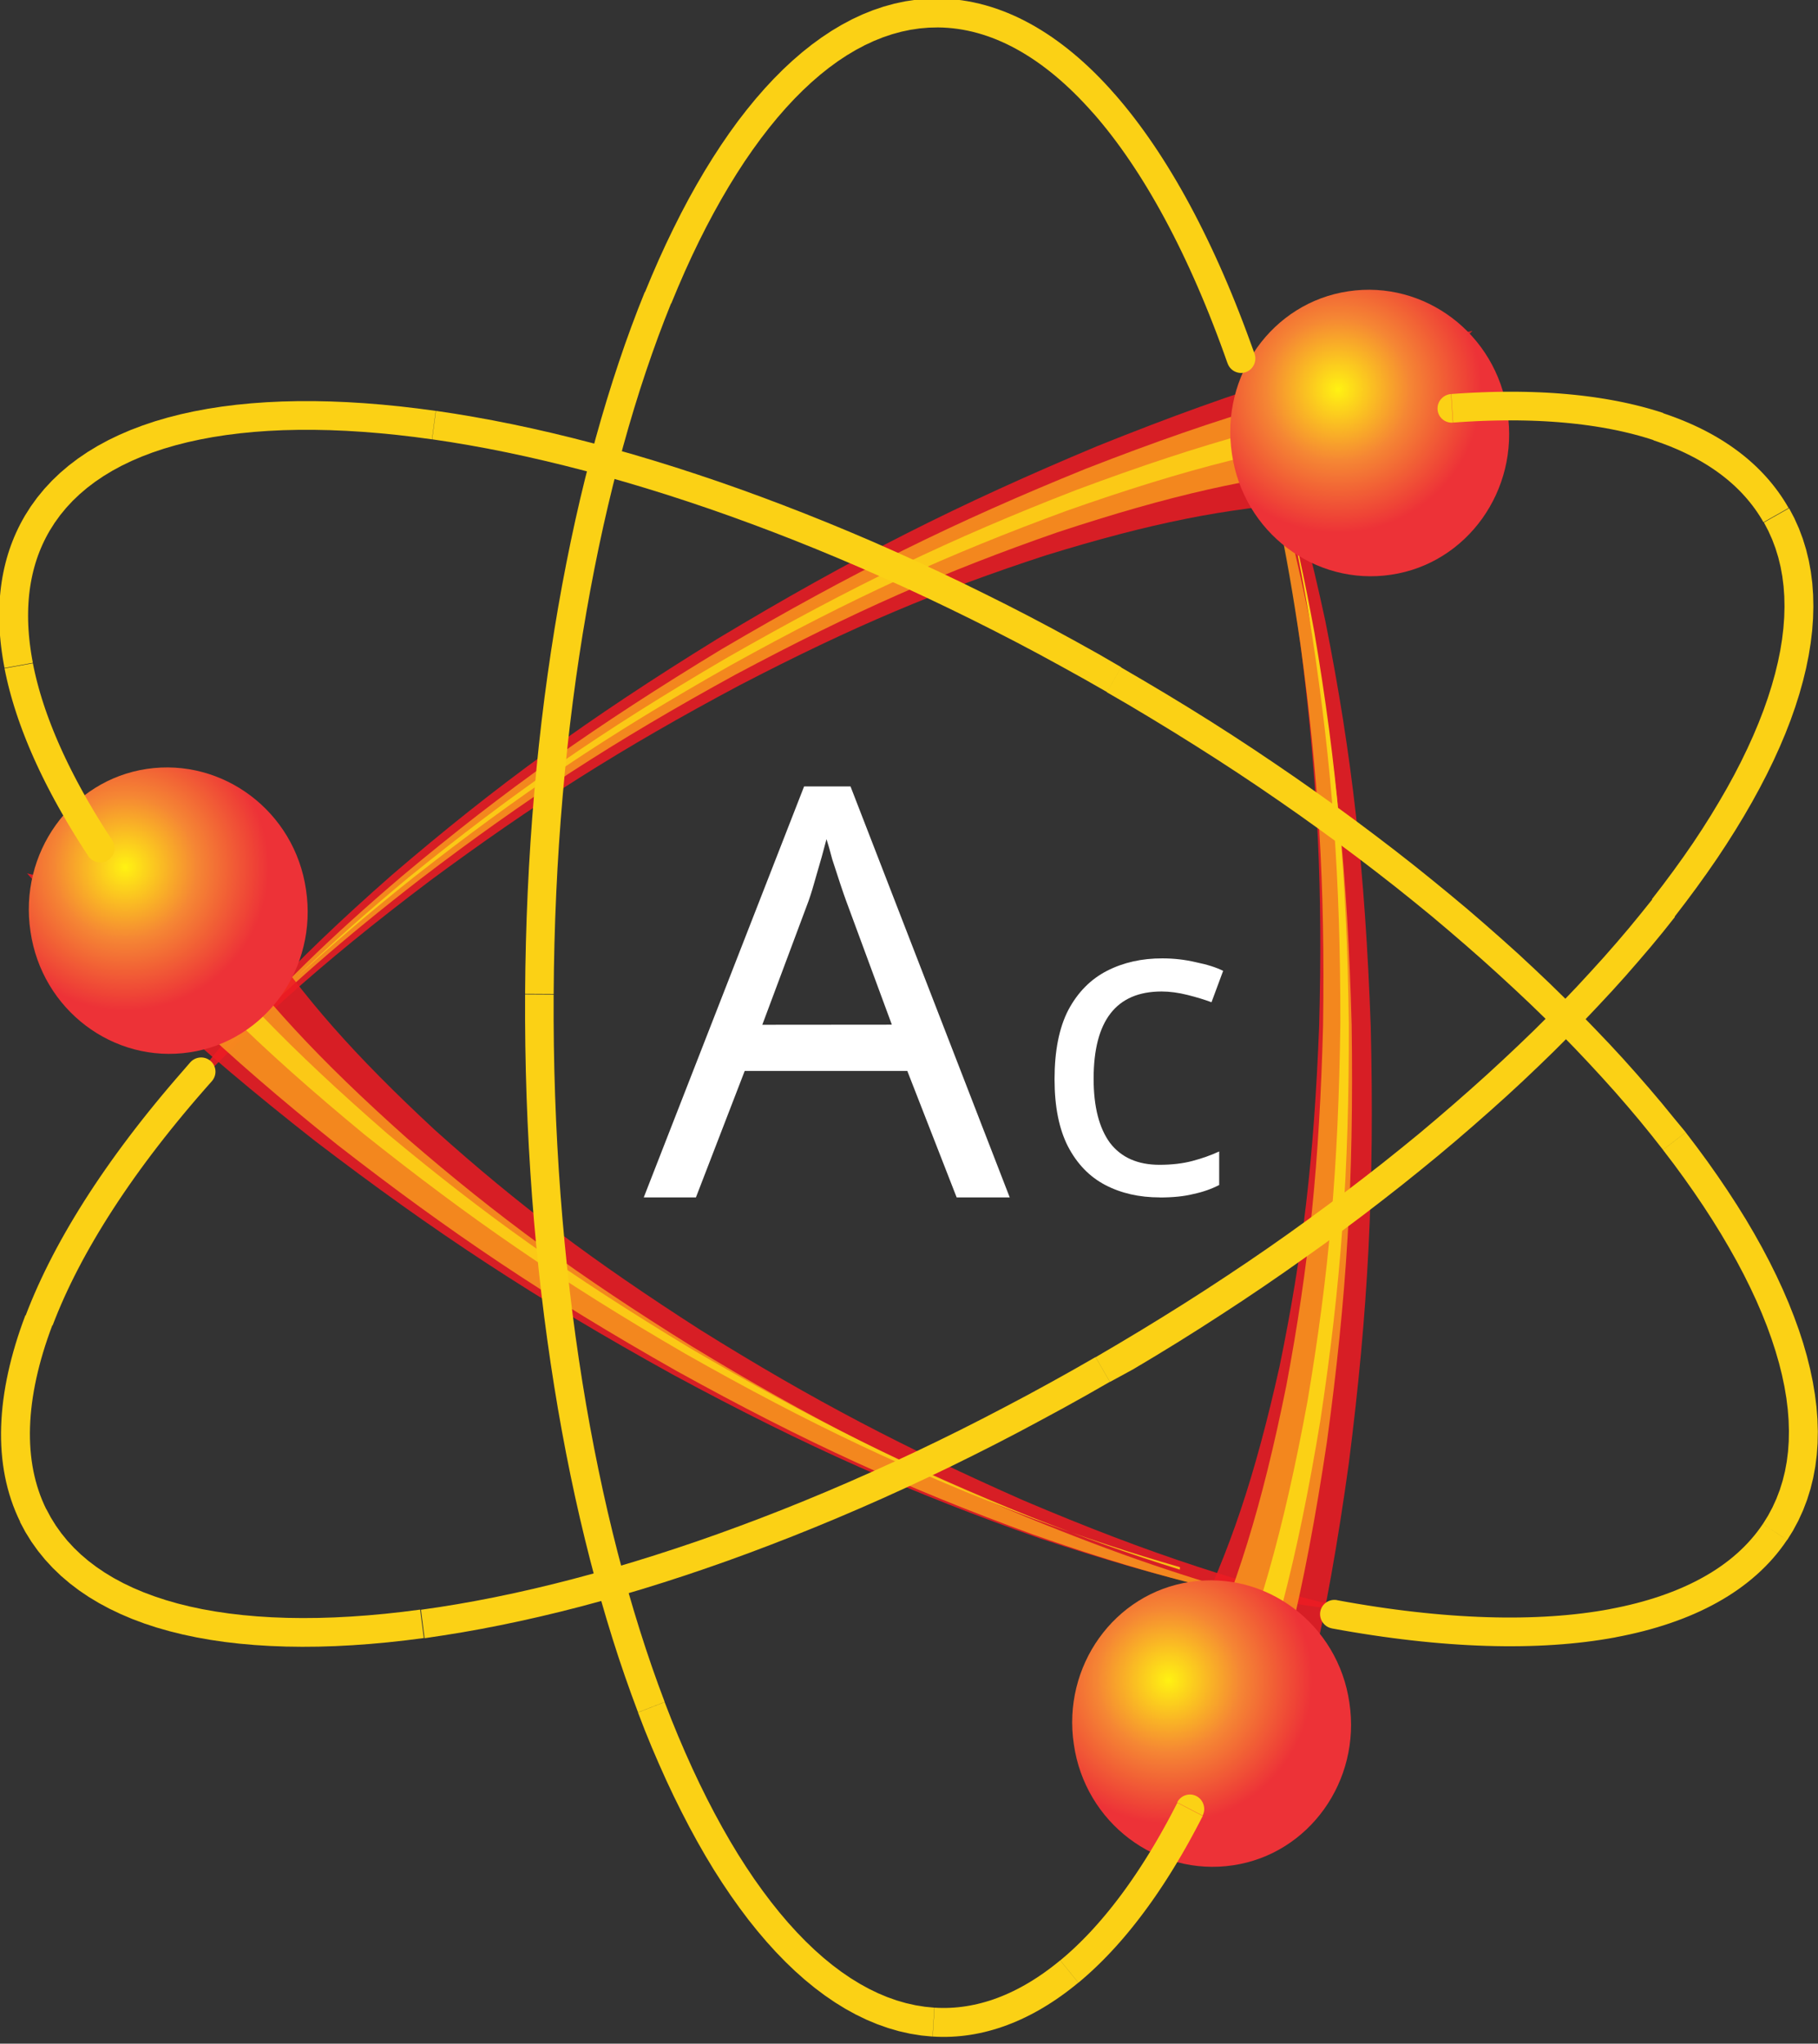 <svg width="161mm" height="181mm" style="clip-rule:evenodd;fill-rule:evenodd;image-rendering:optimizeQuality;shape-rendering:geometricPrecision;text-rendering:geometricPrecision" version="1.1" viewBox="0 0 161 181" xml:space="preserve" xmlns="http://www.w3.org/2000/svg" xmlns:xlink="http://www.w3.org/1999/xlink"><rect x="0" y="0" width="161" height="181" fill="#333333" stroke="none"/><defs><style type="text/css">
    .fil3 {fill:none}
    .fil7 {fill:#FFF212;fill-rule:nonzero}
    .fil0 {fill:#F47E63;fill-rule:nonzero}
    .fil1 {fill:#F9AB6D;fill-rule:nonzero}
    .fil2 {fill:#FFF57C;fill-rule:nonzero}
    .fil4 {fill:url(#a)}
    .fil5 {fill:url(#c)}
    .fil6 {fill:url(#b)}
   </style><radialGradient id="a" cx="35.6" cy="135" r="12.7" gradientUnits="userSpaceOnUse"><stop style="stop-color:#FFF212" offset="0"/><stop style="stop-color:#F58634" offset=".502"/><stop style="stop-color:#ED3237" offset="1"/></radialGradient><radialGradient id="c" cx="128" cy="207" r="12.7" gradientUnits="userSpaceOnUse" xlink:href="#a"/><radialGradient id="b" cx="143" cy="92.7" r="12.7" gradientUnits="userSpaceOnUse" xlink:href="#a"/><radialGradient id="d" cx="35.6" cy="135" r="12.7" gradientUnits="userSpaceOnUse" xlink:href="#a"/></defs><g transform="translate(-24.5 -58.2)"><path class="fil0" d="m39.3 157c5.39-7.39 10.9-13.4 19.9-21.3 9.2-7.9 17.3-13.8 28.8-20.9 12-7.23 21.5-12 33.7-17.1 12.9-5.19 22.2-8 33.2-10.2-4.82 5.07-14.5 15.2-14.5 15.2-7.36 0.517-13.9 1.79-23.3 4.69-9.46 3.09-17.1 6.3-27.1 11.5-10.5 5.59-18.2 10.5-27.4 17.3-9.92 7.48-16.4 13.4-23.4 20.9z" style="fill-opacity:.882;fill-rule:nonzero;fill:#ed1c24"/><path class="fil1" d="m44.5 151c4.74-5.37 9.18-9.73 15.6-15.2 9.14-7.65 17.1-13.3 28.3-20.1 11.6-6.82 20.7-11.3 32.3-16 12.2-4.76 21-7.28 31.3-9.19-2.89 3.04-8.67 9.12-8.67 9.12-8.08 0.832-15.1 2.39-25.2 5.72-10 3.48-18 7-28.5 12.6-10.8 5.92-18.6 11-27.9 18.1-6.91 5.35-11.8 9.65-17.2 15z" style="fill-opacity:.882;fill-rule:nonzero;fill:#f7941e"/><path class="fil2" d="m50.5 145c3.29-3.17 6.39-5.94 10.2-9.1 9.16-7.43 17-12.9 28.1-19.4 11.2-6.41 19.9-10.6 31-14.9 11.5-4.29 19.7-6.5 29.3-8.07l-2.89 3.04c-8.81 1.18-16.4 3.05-27.2 6.85-10.6 3.89-19 7.71-29.8 13.7-11 6.22-18.8 11.5-28.1 18.8-3.94 3.14-7.15 5.89-10.6 9.06z" style="fill-opacity:.882;fill-rule:nonzero;fill:#fbd115"/><path class="fil3" d="m39.3 157c5.77-7.09 13.2-14.2 21.6-21.1 8.42-6.8 18-13.3 28.1-19.1 10.2-5.78 20.5-10.6 30.4-14.3 9.95-3.68 19.6-6.25 28.2-7.46" style="fill:none"/><path class="fil0" d="m145 201c-9.09-0.973-17-2.77-28.4-6.55-11.4-4.02-20.6-8.07-32.5-14.5-12.3-6.8-21.1-12.6-31.7-20.7-10.9-8.56-18-15.2-25.5-23.7 6.8 1.64 20.4 4.92 20.4 4.92 4.13 6.12 8.49 11.1 15.7 17.8 7.4 6.65 14 11.6 23.5 17.7 10.1 6.31 18.2 10.5 28.6 15.1 11.4 4.85 19.8 7.54 29.7 9.81z" style="fill-opacity:.882;fill-rule:nonzero;fill:#ed1c24"/><path class="fil1" d="m137 200c-7.01-1.42-13-3.09-21-5.89-11.2-4.09-20.1-8.13-31.6-14.5-11.7-6.63-20.1-12.3-30-20-10.2-8.18-16.8-14.5-23.6-22.5 4.08 0.984 12.2 2.95 12.2 2.95 4.76 6.58 9.64 11.9 17.6 19 8.03 6.95 15.1 12.1 25.2 18.4 10.5 6.38 18.8 10.6 29.6 15.1 8.08 3.31 14.3 5.41 21.6 7.41z" style="fill-opacity:.882;fill-rule:nonzero;fill:#f7941e"/><path class="fil2" d="m129 197c-4.39-1.26-8.34-2.57-13-4.3-11-4.22-19.7-8.3-30.8-14.6-11.2-6.5-19.1-12-28.4-19.4-9.46-7.81-15.5-13.8-21.6-21.3 1.36 0.328 4.08 0.984 4.08 0.984 5.43 7.04 10.9 12.7 19.5 20.2 8.66 7.23 16.2 12.6 26.8 19 10.9 6.38 19.4 10.6 30.3 15 4.69 1.84 8.68 3.25 13.1 4.63z" style="fill-opacity:.882;fill-rule:nonzero;fill:#fbd115"/><path class="fil3" d="m145 201c-9.02-1.46-18.9-4.27-29.1-8.18-10.1-3.9-20.5-8.9-30.6-14.8-10.1-5.9-19.4-12.4-27.6-19.2-8.16-6.77-15.2-13.8-20.6-20.7" style="fill:none"/><path class="fil4" d="m51.6 137c1.05 6.92-3.57 13.4-10.3 14.4-6.75 1.02-13.1-3.76-14.1-10.7-1.05-6.92 3.57-13.4 10.3-14.4s13.1 3.76 14.1 10.7z" style="fill:url(#d)"/><path class="fil0" d="m133 85.6c3.82 8.17 6.35 15.9 8.87 27.6 2.39 12 3.52 22.1 4.02 35.9 0.345 14.3-0.223 25.2-1.94 38.7-1.97 14.2-4.27 23.9-7.97 34.8-1.97-6.73-5.91-20.2-5.91-20.2 3.33-6.82 5.54-13.3 7.75-23.2 2.06-10 3.05-18.5 3.5-30.1 0.332-12.2-0.126-21.4-1.54-33-1.66-12.4-3.62-20.9-6.77-30.5z" style="fill-opacity:.882;fill-rule:nonzero;fill:#ed1c24"/><path class="fil1" d="m135 93c2.36 6.68 3.99 12.6 5.64 20.9 2.2 11.8 3.2 21.7 3.56 35.1 0.2 13.8-0.435 24.1-2.19 36.9-2 13.4-4.27 22.5-7.88 32.6-1.18-4.04-3.55-12.1-3.55-12.1 3.42-7.6 5.66-14.7 7.84-25.5 2.01-10.7 2.93-19.7 3.25-31.9 0.18-12.6-0.403-22-2-33.7-1.27-8.65-2.62-15-4.66-22.3z" style="fill-opacity:.882;fill-rule:nonzero;fill:#f7941e"/><path class="fil2" d="m138 101c1.14 4.36 2.02 8.38 2.9 13.2 2 11.8 2.87 21.5 3.05 34.6 0.033 13.2-0.69 23.1-2.52 35.2-2.06 12.5-4.31 20.9-7.85 30.2-0.394-1.35-1.18-4.04-1.18-4.04 3.49-8.43 5.74-16.2 7.88-27.8 1.93-11.4 2.76-20.9 2.92-33.6 7e-3 -12.9-0.714-22.5-2.5-34.3-0.796-4.94-1.61-9.04-2.69-13.5z" style="fill-rule:nonzero;fill:#fbd115"/><path class="fil3" d="m133 85.6c3.37 8.37 6.02 18.3 7.82 29 1.8 10.8 2.76 22.5 2.78 34.4 0.013 11.9-0.925 23.6-2.72 34.4-1.8 10.8-4.46 20.7-7.86 29" style="fill:none"/><path class="fil5" d="m144 209c1.05 6.92-3.57 13.4-10.3 14.4-6.75 1.02-13.1-3.76-14.1-10.7-1.05-6.92 3.57-13.4 10.3-14.4 6.75-1.02 13.1 3.76 14.1 10.7z" style="fill:url(#c)"/><path class="fil6" d="m158 94.7c1.05 6.92-3.57 13.4-10.3 14.4-6.75 1.02-13.1-3.76-14.1-10.7-1.05-6.92 3.57-13.4 10.3-14.4 6.75-1.02 13.1 3.76 14.1 10.7z" style="fill:url(#b)"/><g style="fill:#fbd115"><path class="fil7" d="m153 93.1 0.166 2.53-0.066 0.003-0.065-1e-4 -0.064-0.003-0.064-0.006-0.063-0.009-0.062-0.013-0.061-0.015-0.059-0.018-0.058-0.021-0.057-0.024-0.055-0.026-0.054-0.029-0.052-0.032-0.051-0.034-0.049-0.036-0.047-0.039-0.045-0.041-0.043-0.043-0.041-0.045-0.039-0.047-0.037-0.049-0.034-0.051-0.032-0.052-0.029-0.054-0.027-0.056-0.024-0.057-0.021-0.059-0.018-0.06-0.015-0.061-0.012-0.063-9e-3 -0.064-6e-3 -0.065-3e-3 -0.065 7e-4 -0.065 4e-3 -0.064 7e-3 -0.063 0.01-0.062 0.013-0.061 0.016-0.06 0.019-0.059 0.022-0.058 0.025-0.057 0.027-0.055 0.03-0.054 0.032-0.052 0.035-0.051 0.037-0.049 0.039-0.047 0.042-0.045 0.044-0.043 0.046-0.041 0.048-0.039 0.05-0.037 0.051-0.035 0.053-0.032 0.055-0.03 0.056-0.027 0.058-0.024 0.059-0.022 0.061-0.019 0.062-0.016 0.063-0.013 0.065-0.01 0.066-0.007zm18.8 1.68-0.829 2.41h1e-4l-0.437-0.14-0.445-0.135-0.453-0.129-0.462-0.124-0.47-0.118-0.478-0.112-0.486-0.106-0.493-0.1-0.501-0.095-0.509-0.089-0.517-0.083-0.524-0.077-0.532-0.071-0.54-0.065-0.547-0.059-0.554-0.053-0.562-0.047-0.569-0.041-0.576-0.035-0.584-0.029-0.591-0.022-0.598-0.016-0.605-0.01-0.612-0.004-0.619 0.003-0.625 0.009-0.632 0.015-0.639 0.021-0.645 0.028-0.652 0.034-0.659 0.041-0.665 0.047-0.166-2.53 0.688-0.049 0.682-0.042 0.676-0.035 0.67-0.029 0.663-0.022 0.657-0.016 0.651-0.009 0.645-0.003 0.638 4e-3 0.632 0.01 0.625 0.017 0.619 0.023 0.612 0.03 0.606 0.036 0.599 0.043 0.592 0.05 0.586 0.056 0.578 0.062 0.572 0.069 0.565 0.075 0.558 0.082 0.551 0.088 0.544 0.095 0.537 0.101 0.53 0.108 0.522 0.114 0.515 0.121 0.508 0.127 0.501 0.134 0.493 0.14 0.486 0.147 0.478 0.154zm11.1 8.41-2.23 1.26v1e-4l-0.178-0.304-0.186-0.299-0.194-0.294-0.202-0.289-0.211-0.284-0.219-0.279-0.227-0.275-0.235-0.27-0.243-0.265-0.252-0.26-0.26-0.255-0.268-0.25-0.276-0.245-0.284-0.24-0.293-0.235-0.301-0.23-0.309-0.225-0.317-0.22-0.325-0.215-0.334-0.21-0.342-0.205-0.35-0.2-0.358-0.194-0.366-0.19-0.374-0.184-0.382-0.179-0.39-0.173-0.398-0.168-0.406-0.163-0.414-0.157-0.422-0.152-0.43-0.146 0.829-2.41 0.471 0.16 0.464 0.167 0.456 0.173 0.449 0.18 0.442 0.186 0.434 0.193 0.427 0.2 0.419 0.206 0.412 0.213 0.404 0.22 0.396 0.226 0.388 0.233 0.38 0.24 0.372 0.246 0.364 0.253 0.356 0.26 0.348 0.266 0.34 0.273 0.331 0.28 0.322 0.286 0.314 0.293 0.305 0.3 0.296 0.306 0.288 0.313 0.278 0.319 0.269 0.326 0.26 0.332 0.251 0.338 0.241 0.345 0.232 0.351 0.222 0.357 0.212 0.363zm-10.1 36.2-2.01-1.55 0.97-1.26 0.931-1.25 0.891-1.24 0.852-1.23 0.811-1.23 0.771-1.22 0.729-1.21 0.688-1.19 0.646-1.18 0.604-1.17 0.561-1.16 0.518-1.14 0.475-1.13 0.431-1.11 0.387-1.1 0.342-1.08 0.298-1.06 0.253-1.04 0.208-1.02 0.162-1 0.117-0.984 0.072-0.963 0.026-0.941-0.019-0.919-0.065-0.897-0.11-0.874-0.156-0.851-0.202-0.829-0.248-0.806-0.294-0.783-0.341-0.761-0.388-0.739 2.23-1.26 0.462 0.878 0.405 0.904 0.348 0.927 0.292 0.95 0.237 0.972 0.182 0.992 0.128 1.01 0.074 1.03 0.022 1.05-0.029 1.06-0.08 1.08-0.13 1.09-0.179 1.11-0.227 1.12-0.275 1.13-0.322 1.15-0.368 1.16-0.413 1.17-0.458 1.18-0.503 1.19-0.546 1.2-0.59 1.21-0.632 1.22-0.674 1.23-0.716 1.24-0.758 1.25-0.798 1.26-0.839 1.27-0.879 1.27-0.918 1.28-0.957 1.29zm-50 41.2-1.27-2.19 1.99-1.17 1.97-1.18 1.94-1.19 1.92-1.2 1.89-1.21 1.86-1.22 1.84-1.23 1.81-1.24 1.78-1.25 1.75-1.26 1.73-1.27 1.7-1.27 1.67-1.28 1.64-1.28 1.61-1.29 1.58-1.29 1.54-1.3 1.51-1.3 1.48-1.3 1.45-1.3 1.41-1.3 1.38-1.3 1.35-1.3 1.31-1.3 1.28-1.3 1.24-1.3 1.2-1.3 1.17-1.29 1.13-1.29 1.09-1.28 1.05-1.28 1.02-1.27 2.01 1.55-1.04 1.31-1.08 1.31-1.12 1.31-1.15 1.32-1.19 1.32-1.23 1.32-1.26 1.33-1.3 1.33-1.33 1.33-1.37 1.33-1.4 1.33-1.44 1.33-1.47 1.32-1.5 1.32-1.53 1.32-1.57 1.32-1.6 1.31-1.63 1.31-1.66 1.3-1.69 1.3-1.72 1.29-1.75 1.28-1.78 1.27-1.8 1.27-1.83 1.26-1.86 1.25-1.89 1.24-1.91 1.23-1.94 1.22-1.96 1.2-1.99 1.19zm-60.7 22.7-0.322-2.52 1.6-0.232 1.63-0.264 1.65-0.294 1.68-0.326 1.7-0.357 1.72-0.388 1.74-0.418 1.76-0.449 1.78-0.479 1.8-0.51 1.82-0.54 1.83-0.57 1.85-0.6 1.87-0.63 1.88-0.66 1.89-0.69 1.91-0.719 1.92-0.748 1.93-0.778 1.94-0.807 1.95-0.836 1.96-0.865 1.97-0.894 1.98-0.923 1.98-0.951 1.99-0.98 1.99-1.01 2-1.04 2-1.06 2-1.09 2.01-1.12 2.01-1.15 1.27 2.19-2.03 1.16-2.03 1.13-2.03 1.1-2.02 1.08-2.02 1.05-2.02 1.02-2.01 0.992-2.01 0.963-2 0.934-1.99 0.905-1.99 0.876-1.98 0.847-1.97 0.818-1.96 0.789-1.95 0.759-1.93 0.73-1.92 0.7-1.91 0.67-1.89 0.64-1.88 0.61-1.86 0.58-1.85 0.549-1.83 0.519-1.81 0.488-1.8 0.458-1.78 0.426-1.76 0.396-1.74 0.365-1.71 0.333-1.69 0.302-1.67 0.27zm-35.8-10.3 2.3-1.14-1e-4 -1e-4 0.4 0.748 0.444 0.716 0.489 0.685 0.532 0.655 0.576 0.625 0.62 0.595 0.664 0.566 0.708 0.537 0.751 0.508 0.794 0.479 0.837 0.449 0.88 0.42 0.922 0.39 0.964 0.36 1 0.33 1.04 0.299 1.08 0.268 1.12 0.238 1.16 0.206 1.2 0.175 1.23 0.144 1.27 0.113 1.3 0.081 1.34 0.05 1.37 0.018 1.4-0.013 1.43-0.044 1.46-0.076 1.49-0.107 1.52-0.138 1.55-0.17 1.57-0.201 0.322 2.52-1.62 0.206-1.59 0.175-1.57 0.143-1.54 0.111-1.51 0.079-1.49 0.046-1.46 0.013-1.43-0.019-1.4-0.052-1.37-0.085-1.34-0.119-1.31-0.152-1.27-0.186-1.24-0.221-1.21-0.255-1.17-0.29-1.14-0.325-1.1-0.361-1.06-0.397-1.02-0.433-0.986-0.47-0.946-0.508-0.905-0.545-0.863-0.584-0.819-0.622-0.775-0.661-0.728-0.7-0.681-0.738-0.632-0.777-0.581-0.815-0.529-0.852-0.476-0.889zm0.448-18.3 2.39 0.874-0.225 0.608-0.211 0.603-0.198 0.597-0.184 0.592-0.171 0.586-0.157 0.58-0.144 0.574-0.13 0.568-0.117 0.562-0.104 0.556-0.09 0.55-0.077 0.543-0.063 0.536-0.05 0.53-0.036 0.523-0.023 0.516-0.01 0.509 0.004 0.502 0.017 0.495 0.03 0.488 0.044 0.48 0.057 0.473 0.07 0.466 0.083 0.458 0.097 0.451 0.11 0.444 0.123 0.436 0.136 0.429 0.149 0.422 0.163 0.414 0.176 0.407 0.189 0.4-2.3 1.14-0.226-0.478-0.21-0.485-0.193-0.493-0.177-0.5-0.161-0.508-0.145-0.515-0.129-0.521-0.113-0.528-0.097-0.534-0.081-0.54-0.066-0.547-0.05-0.553-0.035-0.558-0.019-0.564-0.004-0.569 0.011-0.575 0.026-0.58 0.041-0.585 0.055-0.59 0.07-0.595 0.085-0.6 0.099-0.604 0.114-0.609 0.128-0.614 0.142-0.618 0.156-0.623 0.17-0.627 0.184-0.631 0.198-0.636 0.212-0.64 0.226-0.644zm14.6-22.4 1.91 1.67-0.64 0.725-0.628 0.722-0.615 0.72-0.602 0.718-0.59 0.716-0.577 0.713-0.564 0.71-0.552 0.708-0.539 0.705-0.526 0.702-0.513 0.699-0.5 0.696-0.487 0.693-0.474 0.689-0.461 0.686-0.448 0.682-0.435 0.678-0.422 0.675-0.409 0.671-0.396 0.667-0.383 0.663-0.37 0.658-0.357 0.654-0.343 0.65-0.33 0.645-0.317 0.64-0.303 0.636-0.29 0.631-0.277 0.626-0.263 0.621-0.25 0.615-0.237 0.61-2.39-0.874 0.252-0.648 0.265-0.652 0.279-0.656 0.292-0.66 0.306-0.664 0.319-0.668 0.332-0.672 0.346-0.676 0.359-0.679 0.372-0.683 0.386-0.686 0.399-0.69 0.412-0.693 0.425-0.696 0.438-0.7 0.451-0.702 0.464-0.706 0.477-0.708 0.49-0.711 0.502-0.714 0.516-0.717 0.528-0.719 0.541-0.722 0.554-0.724 0.566-0.727 0.579-0.729 0.592-0.731 0.604-0.733 0.617-0.735 0.63-0.737 0.642-0.739zm1.91 1.67-1.91-1.67 0.045-0.048 0.047-0.045 0.049-0.043 0.05-0.04 0.052-0.037 0.053-0.034 0.054-0.031 0.056-0.029 0.057-0.026 0.058-0.023 0.059-0.02 0.059-0.017 0.06-0.014 0.06-0.011 0.061-8e-3 0.061-5e-3 0.061-3e-3 0.061 3e-4 0.061 3e-3 0.061 6e-3 0.061 9e-3 0.06 0.012 0.06 0.015 0.059 0.018 0.059 0.021 0.058 0.024 0.057 0.027 0.056 0.03 0.054 0.033 0.053 0.036 0.052 0.039 0.05 0.042 0.048 0.044 0.045 0.046 0.042 0.048 0.04 0.05 0.037 0.051 0.034 0.053 0.031 0.054 0.028 0.055 0.025 0.056 0.022 0.057 0.019 0.058 0.017 0.059 0.014 0.059 0.011 0.06 0.008 0.06 0.005 0.061 2e-3 0.061-9e-4 0.061-0.004 0.061-0.007 0.061-0.01 0.06-0.013 0.06-0.016 0.06-0.019 0.059-0.022 0.058-0.025 0.058-0.028 0.057-0.031 0.056-0.034 0.054-0.036 0.053-0.04 0.052z" style="fill-rule:nonzero;fill:#fbd115"/></g><g style="fill:#fbd115"><path class="fil7" d="m131 219-2.25-1.17 0.031-0.058 0.034-0.056 0.036-0.053 0.038-0.051 0.041-0.049 0.043-0.046 0.045-0.044 0.046-0.041 0.048-0.039 0.05-0.036 0.051-0.034 0.053-0.031 0.054-0.028 0.055-0.026 0.057-0.023 0.057-0.02 0.058-0.017 0.059-0.015 0.06-0.012 0.06-9e-3 0.061-6e-3 0.061-3e-3 0.061 2e-4 0.061 3e-3 0.062 6e-3 0.061 9e-3 0.061 0.012 0.061 0.016 0.061 0.019 0.06 0.022 0.059 0.025 0.059 0.029 0.057 0.032 0.055 0.034 0.053 0.037 0.05 0.039 0.048 0.041 0.046 0.043 0.043 0.045 0.041 0.047 0.038 0.049 0.036 0.051 0.033 0.052 0.031 0.053 0.028 0.055 0.025 0.056 0.023 0.057 0.02 0.058 0.017 0.059 0.014 0.06 0.012 0.06 9e-3 0.061 6e-3 0.061 3e-3 0.062-1e-4 0.062-3e-3 0.062-6e-3 0.062-9e-3 0.062-0.012 0.062-0.015 0.062-0.019 0.061-0.022 0.061-0.025 0.06-0.028 0.059zm-11 14.8-1.6-1.98h-1e-4l0.342-0.288 0.342-0.298 0.341-0.308 0.34-0.318 0.339-0.327 0.338-0.337 0.338-0.346 0.336-0.356 0.335-0.366 0.334-0.376 0.333-0.385 0.332-0.395 0.331-0.404 0.329-0.414 0.328-0.423 0.327-0.432 0.325-0.442 0.324-0.452 0.322-0.461 0.321-0.47 0.319-0.48 0.317-0.489 0.316-0.498 0.314-0.507 0.312-0.516 0.31-0.526 0.308-0.535 0.306-0.544 0.304-0.553 0.302-0.562 0.3-0.571 0.298-0.58 2.25 1.17-0.309 0.601-0.312 0.592-0.314 0.584-0.316 0.575-0.319 0.566-0.321 0.557-0.324 0.548-0.326 0.54-0.328 0.531-0.33 0.522-0.333 0.513-0.335 0.504-0.337 0.495-0.34 0.486-0.342 0.476-0.344 0.467-0.346 0.458-0.348 0.449-0.35 0.44-0.352 0.431-0.355 0.422-0.357 0.412-0.359 0.403-0.361 0.393-0.363 0.384-0.365 0.375-0.367 0.365-0.369 0.356-0.37 0.346-0.373 0.337-0.374 0.327-0.376 0.317zm-12.9 4.77 0.161-2.56h-2e-4l0.351 0.018 0.35 8e-3 0.35-2e-3 0.35-0.011 0.35-0.021 0.349-0.031 0.349-0.04 0.349-0.05 0.349-0.059 0.349-0.069 0.349-0.078 0.349-0.088 0.348-0.097 0.349-0.107 0.349-0.116 0.348-0.126 0.348-0.136 0.348-0.145 0.348-0.155 0.348-0.164 0.348-0.174 0.348-0.184 0.347-0.193 0.347-0.203 0.347-0.212 0.347-0.222 0.346-0.232 0.346-0.241 0.345-0.251 0.345-0.26 0.344-0.27 0.344-0.279 1.6 1.98-0.378 0.308-0.38 0.298-0.382 0.289-0.384 0.279-0.386 0.269-0.388 0.259-0.389 0.249-0.391 0.24-0.393 0.23-0.395 0.219-0.396 0.209-0.398 0.199-0.4 0.189-0.402 0.179-0.403 0.168-0.405 0.158-0.406 0.147-0.407 0.136-0.409 0.126-0.411 0.115-0.411 0.104-0.413 0.093-0.414 0.082-0.415 0.07-0.416 0.059-0.417 0.048-0.418 0.036-0.418 0.025-0.418 0.013-0.419 2e-3 -0.42-0.01-0.42-0.021h-2e-4zm-26.1-28.7 2.36-0.922 0.591 1.52 0.605 1.48 0.618 1.44 0.632 1.41 0.645 1.37 0.657 1.33 0.67 1.29 0.681 1.25 0.693 1.21 0.704 1.17 0.715 1.12 0.725 1.08 0.735 1.03 0.744 0.989 0.753 0.943 0.762 0.896 0.77 0.849 0.777 0.801 0.784 0.752 0.79 0.702 0.796 0.653 0.802 0.602 0.806 0.551 0.811 0.5 0.815 0.449 0.819 0.397 0.822 0.345 0.826 0.292 0.829 0.24 0.833 0.187 0.837 0.134 0.841 0.081-0.161 2.56-0.999-0.096-0.991-0.159-0.983-0.221-0.973-0.282-0.962-0.341-0.951-0.398-0.939-0.455-0.927-0.51-0.915-0.564-0.902-0.617-0.89-0.668-0.877-0.719-0.865-0.768-0.852-0.817-0.839-0.864-0.826-0.911-0.814-0.957-0.801-1-0.788-1.05-0.775-1.09-0.761-1.13-0.748-1.17-0.735-1.22-0.721-1.26-0.707-1.3-0.693-1.34-0.679-1.37-0.665-1.41-0.65-1.45-0.636-1.48-0.621-1.52zm-10-63.6 2.53 0.015v1e-4l-0.001 2.26 0.021 2.25 0.044 2.24 0.066 2.22 0.088 2.21 0.109 2.19 0.13 2.18 0.152 2.16 0.172 2.14 0.193 2.12 0.213 2.11 0.233 2.09 0.252 2.07 0.272 2.05 0.291 2.02 0.31 2 0.328 1.98 0.347 1.95 0.365 1.93 0.383 1.9 0.4 1.88 0.417 1.85 0.434 1.82 0.451 1.79 0.467 1.77 0.483 1.74 0.498 1.7 0.514 1.67 0.529 1.64 0.544 1.61 0.558 1.57 0.572 1.54-2.36 0.922-0.586-1.58-0.571-1.61-0.556-1.64-0.54-1.68-0.524-1.71-0.508-1.74-0.492-1.77-0.475-1.8-0.458-1.83-0.441-1.85-0.424-1.88-0.406-1.91-0.388-1.93-0.37-1.96-0.352-1.98-0.333-2.01-0.314-2.03-0.295-2.05-0.276-2.07-0.256-2.09-0.236-2.11-0.216-2.13-0.195-2.15-0.174-2.17-0.153-2.19-0.132-2.2-0.111-2.22-0.089-2.23-0.067-2.25-0.044-2.26-0.021-2.27 0.001-2.29zm10.6-62.2 2.34 0.974-0.581 1.47-0.568 1.5-0.554 1.54-0.54 1.57-0.525 1.6-0.511 1.64-0.496 1.67-0.48 1.7-0.464 1.73-0.449 1.76-0.432 1.79-0.416 1.82-0.399 1.85-0.382 1.88-0.364 1.9-0.347 1.93-0.329 1.95-0.31 1.98-0.292 2-0.273 2.03-0.254 2.05-0.234 2.07-0.214 2.09-0.194 2.11-0.174 2.13-0.154 2.15-0.133 2.17-0.111 2.19-0.09 2.21-0.068 2.22-0.046 2.24-0.024 2.25-2.53-0.015 0.024-2.28 0.047-2.26 0.069-2.25 0.091-2.23 0.113-2.22 0.134-2.2 0.155-2.18 0.176-2.16 0.197-2.14 0.217-2.12 0.237-2.1 0.257-2.08 0.277-2.05 0.296-2.03 0.315-2.01 0.333-1.98 0.352-1.96 0.37-1.93 0.388-1.91 0.405-1.88 0.423-1.85 0.44-1.82 0.457-1.79 0.473-1.76 0.49-1.73 0.506-1.7 0.521-1.67 0.537-1.64 0.552-1.61 0.567-1.57 0.582-1.54zm26-26-0.02 2.56h-1e-4l-0.827 0.019-0.822 0.071-0.817 0.122-0.813 0.172-0.81 0.223-0.806 0.273-0.803 0.323-0.8 0.373-0.796 0.423-0.792 0.472-0.788 0.522-0.784 0.571-0.778 0.62-0.773 0.668-0.767 0.716-0.76 0.763-0.753 0.81-0.746 0.856-0.738 0.902-0.729 0.946-0.72 0.991-0.711 1.03-0.701 1.08-0.691 1.12-0.68 1.16-0.669 1.2-0.658 1.24-0.646 1.28-0.634 1.32-0.621 1.36-0.608 1.4-0.595 1.43-2.34-0.974 0.612-1.47 0.626-1.44 0.641-1.4 0.655-1.36 0.668-1.33 0.682-1.29 0.696-1.25 0.709-1.21 0.722-1.17 0.735-1.13 0.748-1.09 0.761-1.05 0.774-1 0.786-0.961 0.799-0.917 0.812-0.872 0.824-0.827 0.836-0.78 0.849-0.733 0.861-0.685 0.873-0.636 0.885-0.586 0.897-0.535 0.909-0.483 0.92-0.429 0.932-0.375 0.942-0.319 0.952-0.262 0.962-0.204 0.97-0.144 0.977-0.084 0.984-0.023zm15.6 8.45-1.89 1.7-0.414-0.463-0.416-0.449-0.417-0.434-0.419-0.42-0.42-0.406-0.422-0.391-0.423-0.376-0.424-0.362-0.426-0.347-0.427-0.333-0.428-0.318-0.428-0.303-0.429-0.288-0.43-0.274-0.431-0.259-0.431-0.244-0.432-0.23-0.432-0.215-0.432-0.2-0.433-0.186-0.433-0.171-0.433-0.156-0.434-0.142-0.434-0.127-0.434-0.113-0.435-0.098-0.435-0.084-0.435-0.069-0.436-0.055-0.436-0.04-0.436-0.026-0.437-0.011 0.02-2.56 0.521 0.013 0.52 0.03 0.519 0.048 0.518 0.065 0.516 0.082 0.515 0.099 0.513 0.116 0.511 0.133 0.509 0.149 0.507 0.166 0.504 0.182 0.502 0.198 0.5 0.214 0.497 0.23 0.494 0.246 0.492 0.262 0.489 0.277 0.486 0.293 0.484 0.308 0.481 0.323 0.478 0.338 0.475 0.353 0.472 0.368 0.469 0.382 0.466 0.397 0.463 0.412 0.46 0.426 0.456 0.44 0.453 0.455 0.45 0.469 0.447 0.483zm12.4 23-2.39 0.859-0.318-0.894-0.322-0.882-0.326-0.869-0.331-0.857-0.334-0.844-0.338-0.832-0.342-0.819-0.346-0.807-0.35-0.794-0.353-0.781-0.357-0.768-0.36-0.755-0.364-0.742-0.367-0.729-0.37-0.716-0.373-0.702-0.376-0.689-0.38-0.676-0.382-0.662-0.385-0.649-0.388-0.635-0.391-0.621-0.394-0.607-0.396-0.593-0.399-0.58-0.401-0.566-0.403-0.551-0.406-0.537-0.408-0.523-0.41-0.508-0.412-0.494-0.414-0.48 1.89-1.7 0.442 0.513 0.439 0.527 0.436 0.541 0.433 0.555 0.429 0.568 0.426 0.582 0.423 0.596 0.419 0.609 0.416 0.623 0.412 0.636 0.409 0.65 0.405 0.663 0.402 0.676 0.398 0.689 0.394 0.702 0.391 0.716 0.387 0.728 0.383 0.741 0.379 0.754 0.376 0.767 0.372 0.779 0.368 0.792 0.364 0.804 0.36 0.817 0.356 0.829 0.352 0.842 0.347 0.854 0.343 0.866 0.339 0.878 0.334 0.89 0.33 0.902zm-2.39 0.859 2.39-0.859 0.02 0.063 0.017 0.063 0.014 0.063 0.01 0.063 7e-3 0.063 4e-3 0.063 1e-3 0.063-2e-3 0.062-5e-3 0.062-8e-3 0.062-0.011 0.061-0.014 0.06-0.017 0.059-0.019 0.058-0.022 0.057-0.025 0.056-0.027 0.055-0.03 0.054-0.033 0.052-0.035 0.051-0.037 0.049-0.04 0.047-0.042 0.045-0.044 0.043-0.047 0.041-0.049 0.039-0.051 0.037-0.053 0.034-0.055 0.032-0.057 0.029-0.059 0.026-0.061 0.024-0.062 0.021-0.062 0.017-0.062 0.014-0.062 0.011-0.062 0.007-0.062 0.004-0.062 1e-3 -0.062-0.002-0.061-0.005-0.061-0.008-0.06-0.011-0.059-0.014-0.059-0.017-0.058-0.02-0.057-0.022-0.056-0.025-0.054-0.028-0.053-0.03-0.051-0.033-0.05-0.035-0.048-0.038-0.046-0.04-0.045-0.043-0.043-0.045-0.041-0.047-0.038-0.049-0.036-0.051-0.034-0.054-0.031-0.056-0.029-0.058-0.026-0.06-0.023-0.062z" style="fill-rule:nonzero;fill:#fbd115"/></g><g style="fill:#fbd115"><path class="fil7" d="m32.3 134 2.13-1.38 0.035 0.056 0.032 0.057 0.029 0.058 0.025 0.059 0.022 0.059 0.019 0.06 0.016 0.06 0.013 0.061 0.01 0.061 0.007 0.061 0.004 0.061 8e-4 0.061-0.002 0.061-0.005 0.061-8e-3 0.06-0.011 0.06-0.014 0.059-0.017 0.059-0.019 0.058-0.022 0.057-0.025 0.056-0.028 0.054-0.03 0.053-0.033 0.052-0.036 0.05-0.038 0.049-0.041 0.047-0.044 0.045-0.046 0.043-0.049 0.041-0.051 0.039-0.054 0.037-0.056 0.034-0.057 0.031-0.058 0.028-0.059 0.025-0.059 0.021-0.06 0.018-0.061 0.015-0.061 0.012-0.061 9e-3 -0.061 6e-3 -0.062 3e-3 -0.062 1e-4 -0.061-3e-3 -0.061-6e-3 -0.061-9e-3 -0.06-0.011-0.06-0.014-0.059-0.017-0.058-0.02-0.057-0.023-0.056-0.025-0.055-0.028-0.054-0.031-0.053-0.034-0.051-0.036-0.05-0.039-0.048-0.041-0.046-0.044-0.044-0.046-0.042-0.049-0.04-0.051-0.038-0.054zm-7.4-16.6 2.51-0.457 0.089 0.436 0.097 0.44 0.105 0.444 0.114 0.448 0.122 0.452 0.131 0.456 0.139 0.46 0.148 0.463 0.156 0.466 0.165 0.47 0.174 0.474 0.182 0.477 0.19 0.481 0.199 0.484 0.207 0.487 0.216 0.491 0.224 0.494 0.233 0.497 0.241 0.5 0.25 0.503 0.258 0.506 0.266 0.509 0.275 0.512 0.283 0.515 0.291 0.517 0.3 0.52 0.308 0.523 0.316 0.525 0.325 0.528 0.333 0.53 0.341 0.533 0.349 0.535-2.13 1.38-0.362-0.554-0.354-0.552-0.345-0.55-0.337-0.548-0.329-0.546-0.32-0.544-0.312-0.542-0.304-0.54-0.296-0.537-0.287-0.535-0.279-0.533-0.271-0.531-0.262-0.528-0.254-0.526-0.245-0.524-0.237-0.521-0.228-0.519-0.22-0.516-0.211-0.514-0.202-0.511-0.194-0.508-0.185-0.506-0.177-0.503-0.168-0.501-0.159-0.498-0.15-0.495-0.142-0.492-0.133-0.49-0.124-0.487-0.115-0.484-0.106-0.481zm1.79-13.5 2.21 1.3v-1e-4l-0.17 0.299-0.162 0.303-0.154 0.307-0.147 0.312-0.139 0.316-0.131 0.32-0.123 0.324-0.115 0.329-0.107 0.333-0.099 0.338-0.091 0.342-0.083 0.346-0.075 0.351-0.068 0.355-0.059 0.36-0.052 0.364-0.043 0.368-0.035 0.373-0.027 0.377-0.019 0.381-0.011 0.386-0.003 0.39 0.005 0.394 0.013 0.398 0.022 0.403 0.03 0.407 0.038 0.411 0.046 0.415 0.055 0.419 0.063 0.424 0.071 0.427 0.08 0.431-2.51 0.457-0.088-0.475-0.079-0.471-0.07-0.468-0.061-0.466-0.052-0.462-0.043-0.459-0.033-0.456-0.024-0.453-0.015-0.45-0.006-0.446 0.004-0.443 0.013-0.44 0.022-0.436 0.031-0.433 0.041-0.429 0.05-0.426 0.06-0.422 0.069-0.418 0.079-0.414 0.088-0.41 0.098-0.406 0.107-0.402 0.117-0.398 0.127-0.394 0.136-0.389 0.146-0.384 0.155-0.38 0.165-0.375 0.174-0.371 0.184-0.366 0.194-0.361 0.203-0.356zm36.4-9.31-0.337 2.52-1.57-0.211-1.55-0.181-1.52-0.15-1.49-0.12-1.47-0.09-1.44-0.06-1.41-0.029-1.38 0.001-1.35 0.031-1.31 0.062-1.28 0.092-1.25 0.123-1.21 0.153-1.18 0.183-1.14 0.213-1.11 0.243-1.07 0.273-1.03 0.303-0.991 0.332-0.951 0.361-0.91 0.39-0.87 0.419-0.828 0.448-0.786 0.476-0.744 0.505-0.702 0.533-0.659 0.561-0.617 0.589-0.574 0.618-0.531 0.646-0.488 0.676-0.446 0.706-2.21-1.3 0.53-0.838 0.58-0.802 0.629-0.765 0.677-0.728 0.723-0.691 0.768-0.653 0.811-0.616 0.854-0.579 0.894-0.542 0.934-0.505 0.973-0.469 1.01-0.434 1.05-0.398 1.08-0.364 1.12-0.329 1.15-0.295 1.19-0.261 1.22-0.228 1.25-0.195 1.29-0.162 1.32-0.129 1.35-0.097 1.38-0.065 1.41-0.033 1.43-0.001 1.46 0.03 1.49 0.062 1.52 0.093 1.54 0.124 1.57 0.155 1.59 0.186zm60.7 22.7-1.26 2.2-2-1.14-2-1.11-2-1.09-2-1.06-2-1.03-1.99-1-1.99-0.975-1.98-0.946-1.97-0.918-1.97-0.89-1.96-0.862-1.95-0.833-1.94-0.805-1.93-0.776-1.92-0.747-1.91-0.718-1.89-0.689-1.88-0.66-1.87-0.631-1.85-0.602-1.84-0.572-1.82-0.543-1.8-0.513-1.78-0.483-1.77-0.454-1.75-0.424-1.72-0.394-1.7-0.364-1.68-0.334-1.66-0.303-1.63-0.273-1.61-0.243 0.337-2.52 1.65 0.249 1.67 0.28 1.7 0.31 1.72 0.341 1.74 0.371 1.76 0.402 1.78 0.432 1.8 0.462 1.82 0.492 1.83 0.522 1.85 0.552 1.87 0.582 1.88 0.611 1.9 0.641 1.91 0.67 1.92 0.699 1.93 0.728 1.95 0.758 1.96 0.786 1.97 0.815 1.98 0.844 1.98 0.873 1.99 0.901 2 0.93 2.01 0.958 2.01 0.986 2.02 1.01 2.02 1.04 2.02 1.07 2.02 1.1 2.03 1.13zm50 41.2-2.02 1.54-1-1.27-1.04-1.28-1.08-1.28-1.12-1.29-1.16-1.29-1.2-1.3-1.23-1.3-1.27-1.3-1.31-1.3-1.34-1.3-1.38-1.3-1.41-1.3-1.44-1.3-1.48-1.3-1.51-1.3-1.54-1.3-1.58-1.29-1.61-1.29-1.64-1.28-1.67-1.28-1.7-1.27-1.73-1.26-1.76-1.26-1.79-1.25-1.81-1.24-1.84-1.23-1.87-1.22-1.9-1.21-1.92-1.2-1.95-1.19-1.97-1.18-2-1.16 1.26-2.2 2.02 1.18 2 1.19 1.97 1.2 1.94 1.21 1.92 1.23 1.89 1.24 1.86 1.25 1.84 1.26 1.81 1.27 1.78 1.27 1.75 1.28 1.72 1.29 1.69 1.29 1.66 1.3 1.63 1.31 1.6 1.31 1.57 1.31 1.53 1.32 1.5 1.32 1.47 1.32 1.43 1.33 1.4 1.33 1.36 1.33 1.33 1.33 1.29 1.33 1.26 1.32 1.22 1.32 1.18 1.32 1.15 1.32 1.11 1.31 1.07 1.31zm8.97 36.1-2.14-1.42-1e-4 1e-4 0.448-0.721 0.398-0.743 0.349-0.766 0.301-0.788 0.253-0.812 0.206-0.835 0.158-0.858 0.111-0.881 0.064-0.905 0.017-0.928-0.029-0.95-0.076-0.972-0.123-0.994-0.17-1.01-0.217-1.03-0.263-1.05-0.31-1.07-0.356-1.09-0.401-1.11-0.447-1.12-0.492-1.14-0.536-1.15-0.581-1.17-0.625-1.18-0.668-1.19-0.712-1.21-0.754-1.22-0.797-1.23-0.838-1.24-0.88-1.25-0.921-1.26-0.961-1.26 2.02-1.54 0.988 1.3 0.948 1.29 0.908 1.29 0.867 1.28 0.825 1.27 0.783 1.26 0.741 1.26 0.698 1.25 0.654 1.24 0.61 1.23 0.566 1.22 0.521 1.21 0.475 1.2 0.429 1.18 0.382 1.17 0.334 1.16 0.286 1.15 0.237 1.13 0.187 1.12 0.137 1.1 0.086 1.09 0.033 1.07-0.02 1.06-0.074 1.04-0.129 1.02-0.185 1-0.242 0.981-0.299 0.959-0.357 0.935-0.415 0.911-0.474 0.885-0.532 0.857zm-15.2 8.62-0.496-2.5v-1e-4l0.599-0.117 0.589-0.125 0.578-0.133 0.567-0.141 0.556-0.149 0.545-0.157 0.534-0.165 0.523-0.173 0.512-0.181 0.501-0.188 0.489-0.196 0.478-0.204 0.466-0.211 0.455-0.219 0.443-0.226 0.431-0.234 0.42-0.241 0.408-0.248 0.396-0.256 0.384-0.263 0.372-0.27 0.36-0.277 0.348-0.284 0.336-0.292 0.324-0.299 0.313-0.306 0.3-0.313 0.289-0.32 0.277-0.327 0.265-0.334 0.253-0.342 0.241-0.349 2.14 1.42-0.288 0.417-0.302 0.407-0.315 0.398-0.328 0.388-0.342 0.379-0.355 0.369-0.368 0.36-0.38 0.35-0.393 0.34-0.405 0.331-0.417 0.321-0.429 0.312-0.441 0.302-0.452 0.292-0.464 0.282-0.475 0.273-0.486 0.264-0.497 0.254-0.508 0.245-0.519 0.235-0.53 0.226-0.54 0.216-0.551 0.207-0.561 0.198-0.571 0.189-0.581 0.179-0.591 0.17-0.602 0.161-0.611 0.152-0.621 0.143-0.631 0.134-0.64 0.125zm-25.1-0.789 0.442-2.5 0.89 0.161 0.883 0.152 0.875 0.143 0.867 0.134 0.859 0.125 0.851 0.116 0.843 0.107 0.834 0.098 0.826 0.089 0.818 0.081 0.809 0.072 0.8 0.063 0.792 0.054 0.783 0.045 0.774 0.037 0.765 0.028 0.756 0.019 0.746 0.011 0.737 2e-3 0.727-7e-3 0.718-0.015 0.708-0.024 0.698-0.032 0.689-0.041 0.679-0.049 0.668-0.058 0.658-0.066 0.648-0.075 0.638-0.083 0.627-0.091 0.617-0.1 0.606-0.108 0.496 2.5-0.647 0.115-0.656 0.106-0.666 0.097-0.676 0.088-0.685 0.079-0.694 0.07-0.704 0.061-0.713 0.052-0.722 0.043-0.731 0.034-0.74 0.025-0.749 0.016-0.758 7e-3 -0.767-2e-3 -0.776-0.011-0.784-0.02-0.793-0.029-0.801-0.038-0.81-0.047-0.818-0.056-0.826-0.065-0.834-0.074-0.842-0.083-0.85-0.092-0.858-0.101-0.866-0.11-0.874-0.119-0.882-0.128-0.889-0.137-0.896-0.146-0.904-0.155-0.911-0.164zm0.442-2.5-0.442 2.5-0.065-0.014-0.063-0.017-0.062-0.02-0.06-0.022-0.058-0.025-0.057-0.028-0.055-0.03-0.053-0.033-0.051-0.035-0.049-0.038-0.047-0.04-0.045-0.042-0.043-0.044-0.041-0.046-0.039-0.048-0.036-0.05-0.034-0.051-0.032-0.053-0.029-0.054-0.026-0.056-0.024-0.057-0.021-0.058-0.018-0.059-0.015-0.06-0.013-0.061-0.01-0.062-6e-3 -0.062-3e-3 -0.063-2e-4 -0.064 3e-3 -0.064 6e-3 -0.064 0.01-0.065 0.013-0.064 0.016-0.062 0.019-0.061 0.022-0.059 0.025-0.058 0.028-0.056 0.03-0.054 0.033-0.053 0.035-0.051 0.037-0.049 0.04-0.047 0.042-0.045 0.044-0.043 0.046-0.04 0.048-0.038 0.049-0.036 0.051-0.033 0.053-0.031 0.054-0.028 0.056-0.026 0.057-0.023 0.058-0.02 0.059-0.018 0.06-0.015 0.061-0.012 0.062-9e-3 0.063-6e-3 0.063-3e-3 0.064 5e-4 0.064 4e-3 0.065 7e-3 0.065 0.01z" style="fill-rule:nonzero;fill:#fbd115"/></g><g transform="translate(8.22 9.25)"><g style="fill:#fff;font-feature-settings:normal;font-variant-caps:normal;font-variant-ligatures:normal;font-variant-numeric:normal;stroke-width:1px" aria-label="A"><path d="m101 155-4.37-11.2h-14.4l-4.32 11.2h-4.62l14.2-36.4h4.11l14.1 36.4zm-5.74-15.3-4.06-11q-0.152-0.406-0.508-1.47t-0.711-2.18q-0.305-1.17-0.508-1.78-0.406 1.57-0.864 3.1-0.406 1.47-0.711 2.34l-4.11 11z" style="fill:#fff;font-feature-settings:normal;font-variant-caps:normal;font-variant-ligatures:normal;font-variant-numeric:normal"/></g>
<g style="font-feature-settings:normal;font-variant-caps:normal;font-variant-ligatures:normal;font-variant-numeric:normal;stroke-width:1px" aria-label="c"><path d="m119 155q-2.74 0-4.84-1.1t-3.31-3.43q-1.18-2.32-1.18-5.94 0-3.77 1.22-6.13 1.26-2.36 3.43-3.47t4.91-1.1q1.52 0 2.97 0.343 1.49 0.305 2.4 0.762l-1.03 2.78q-0.914-0.343-2.13-0.648t-2.29-0.305q-6.02 0-6.02 7.73 0 3.7 1.45 5.68 1.49 1.94 4.38 1.94 1.64 0 2.93-0.343t2.36-0.838v2.97q-1.03 0.533-2.29 0.8-1.22 0.305-2.97 0.305z" style="fill:#fff;font-feature-settings:normal;font-variant-caps:normal;font-variant-ligatures:normal;font-variant-numeric:normal"/></g>
</g></g></svg>
